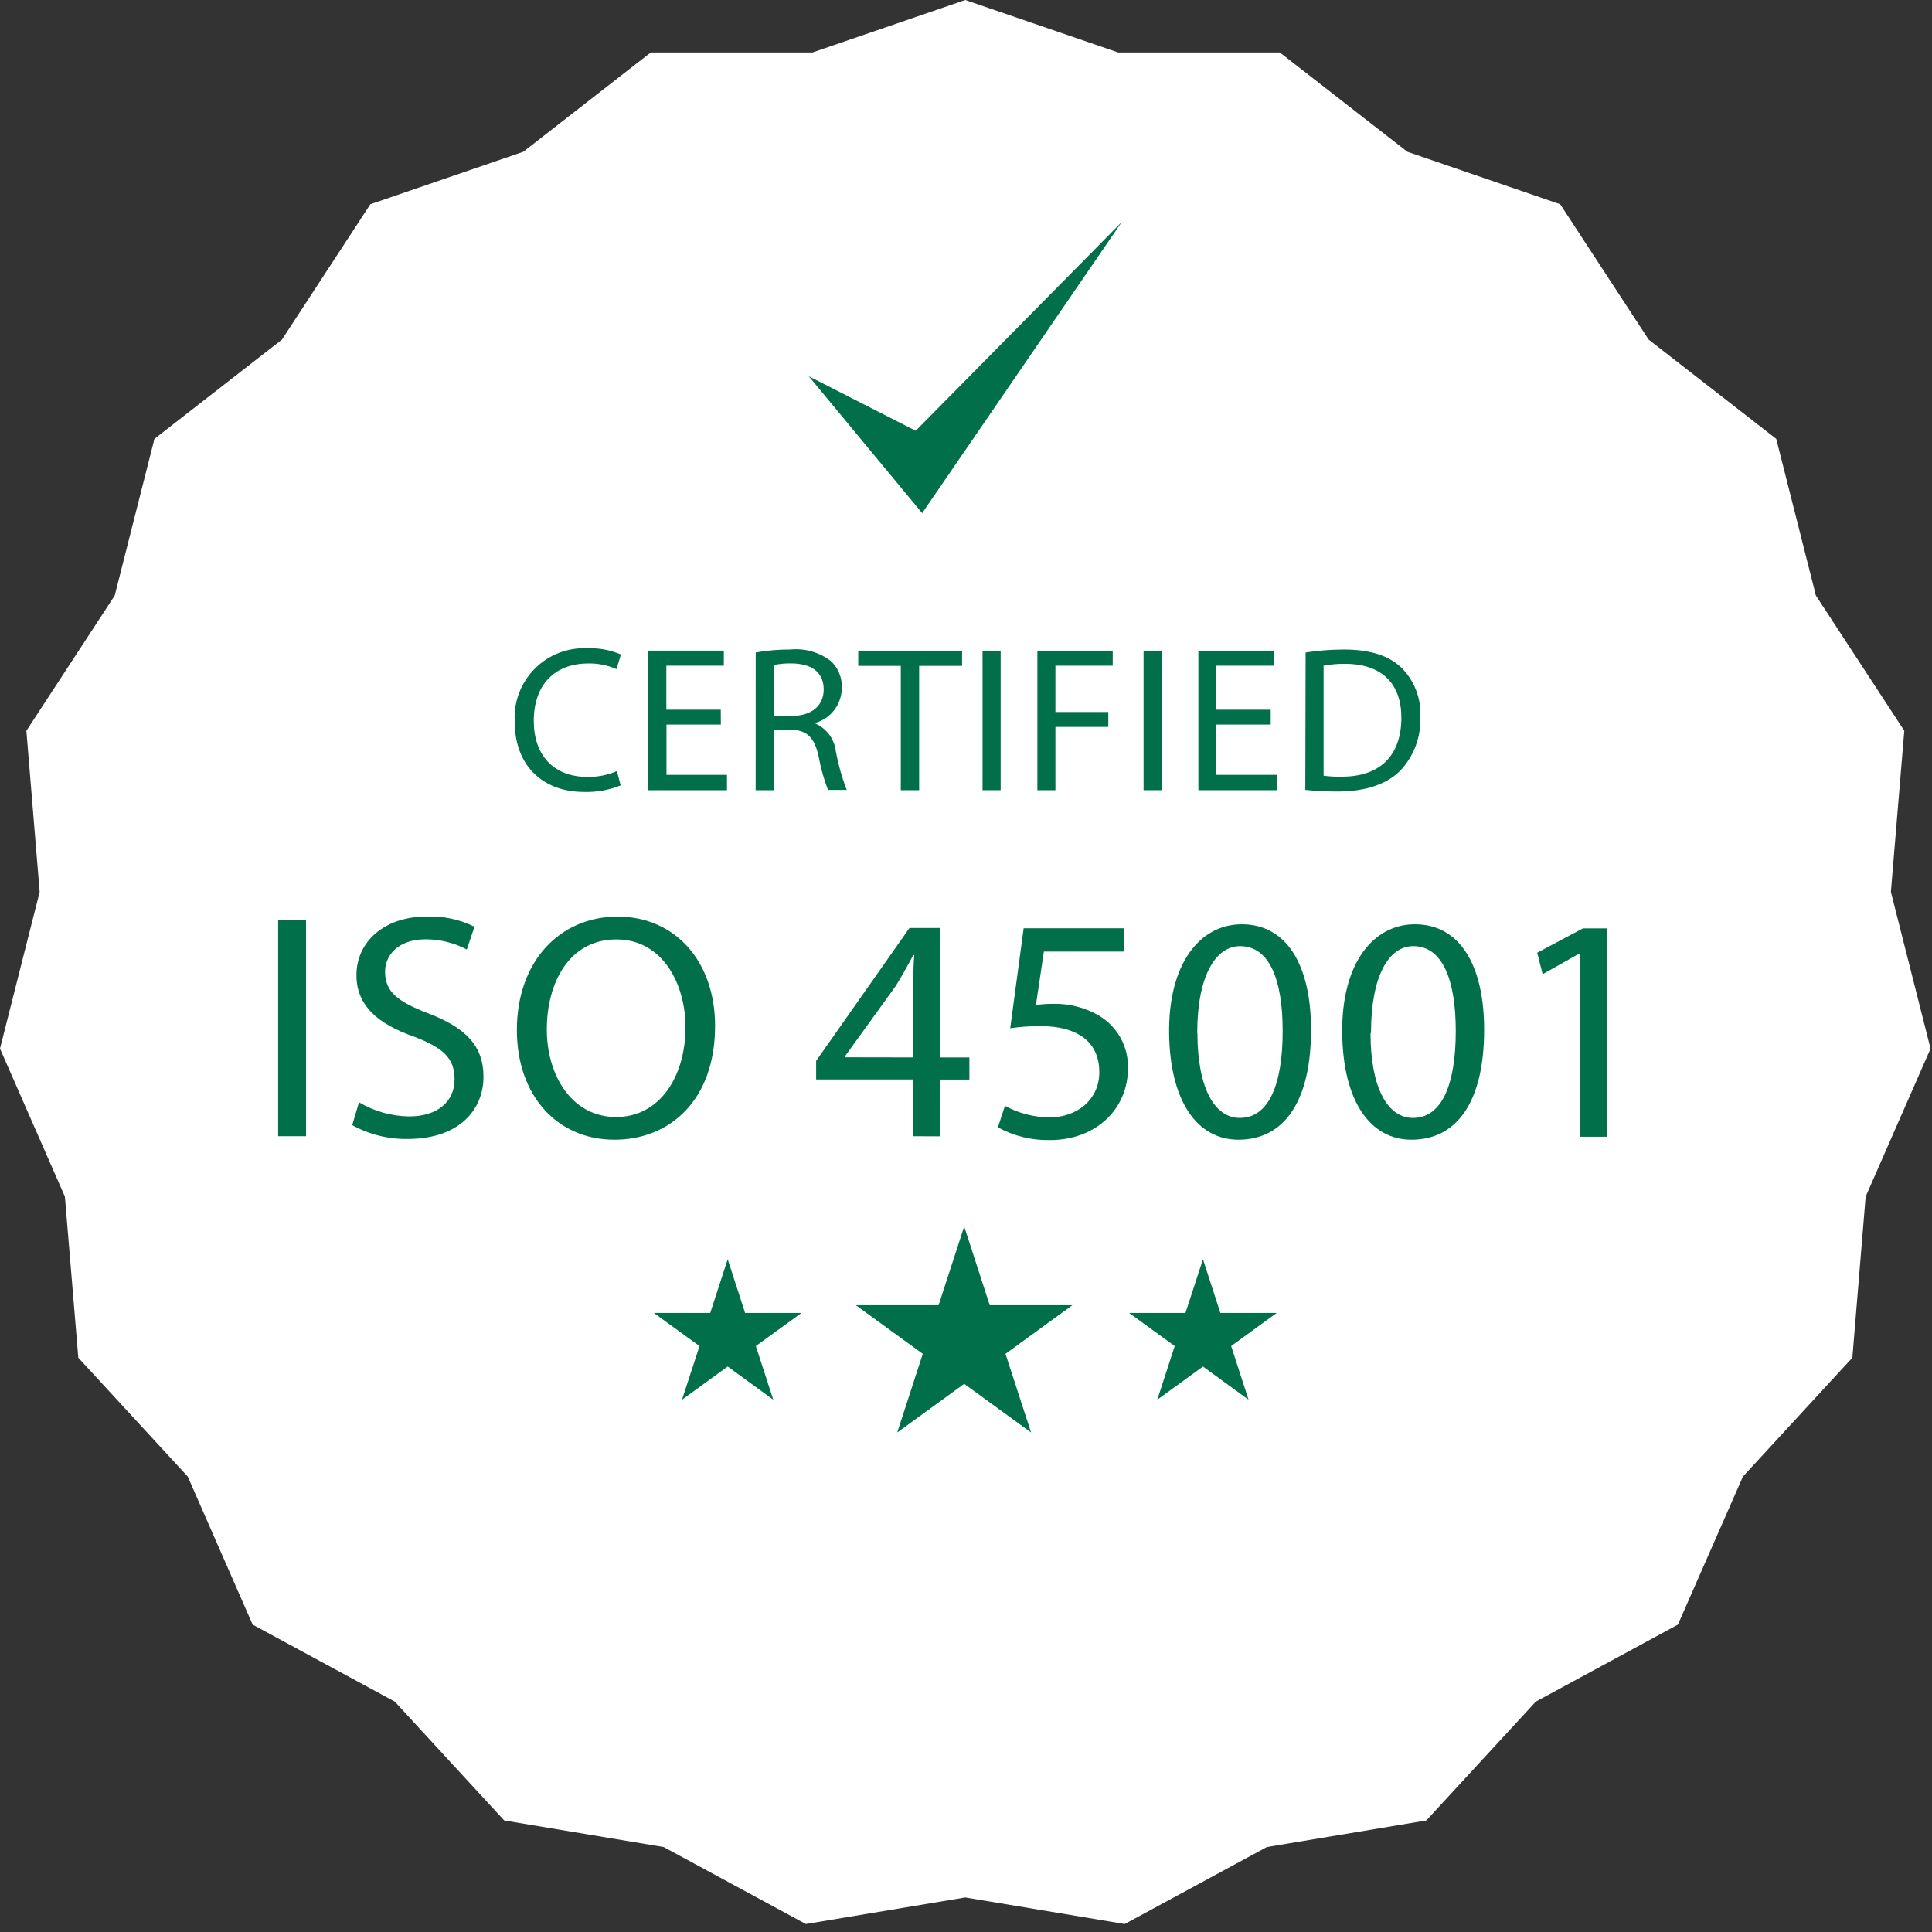 <svg width="32" height="32" viewBox="0 0 32 32" fill="none" xmlns="http://www.w3.org/2000/svg">
<rect x="0" y="0" width="32" height="32" fill="#333333" stroke="none"/>
<g clip-path="url(#clip0_83_1677)">
<path d="M15.988 0L18.521 0.869H21.198L23.311 2.514L25.842 3.383L27.307 5.625L29.42 7.269L30.077 9.864L31.541 12.104L31.319 14.773L31.976 17.368L30.901 19.82L30.681 22.488L28.868 24.457L27.791 26.909L25.438 28.184L23.624 30.153L20.983 30.593L18.629 31.868L15.988 31.428L13.347 31.868L10.993 30.593L8.352 30.153L6.539 28.184L4.185 26.909L3.11 24.457L1.297 22.488L1.075 19.82L0 17.368L0.657 14.773L0.437 12.104L1.9 9.864L2.558 7.269L4.67 5.625L6.134 3.383L8.667 2.514L10.778 0.869H13.457L15.988 0Z" fill="white"/>
<path d="M15.97 20.314L16.393 21.618H17.762L16.654 22.424L17.078 23.727L15.97 22.921L14.861 23.727L15.284 22.424L14.175 21.618H15.546L15.97 20.314Z" fill="#01704A"/>
<path d="M12.053 20.857L12.341 21.746H13.276L12.519 22.295L12.808 23.184L12.053 22.634L11.296 23.184L11.586 22.295L10.829 21.746H11.764L12.053 20.857Z" fill="#01704A"/>
<path d="M19.925 20.857L20.213 21.746H21.147L20.392 22.295L20.68 23.184L19.925 22.634L19.168 23.184L19.457 22.295L18.701 21.746H19.635L19.925 20.857Z" fill="#01704A"/>
<path d="M13.396 6.232L15.274 8.499L18.58 3.677L15.167 7.135L13.396 6.232Z" fill="#01704A"/>
<path d="M5.069 15.242V18.819H4.607V15.242H5.069Z" fill="#01704A"/>
<path d="M5.946 18.257C6.198 18.407 6.485 18.488 6.778 18.491C7.252 18.491 7.529 18.24 7.529 17.879C7.529 17.519 7.336 17.354 6.852 17.168C6.266 16.962 5.904 16.66 5.904 16.152C5.904 15.595 6.368 15.181 7.065 15.181C7.34 15.17 7.613 15.228 7.859 15.35L7.732 15.727C7.524 15.617 7.291 15.559 7.055 15.558C6.564 15.558 6.378 15.849 6.378 16.095C6.378 16.433 6.596 16.593 7.092 16.784C7.699 17.017 8.008 17.31 8.008 17.835C8.008 18.387 7.599 18.865 6.75 18.865C6.43 18.869 6.115 18.791 5.834 18.636L5.946 18.257Z" fill="#01704A"/>
<path d="M11.844 16.992C11.844 18.225 11.094 18.877 10.176 18.877C9.228 18.877 8.561 18.145 8.561 17.061C8.561 15.925 9.27 15.182 10.23 15.182C11.19 15.182 11.844 15.931 11.844 16.992ZM9.057 17.051C9.057 17.815 9.473 18.501 10.203 18.501C10.933 18.501 11.354 17.823 11.354 17.014C11.354 16.303 10.98 15.56 10.208 15.56C9.436 15.56 9.057 16.266 9.057 17.051Z" fill="#01704A"/>
<path d="M15.127 18.819V17.879H13.518V17.571L15.064 15.37H15.572V17.515H16.056V17.881H15.572V18.821L15.127 18.819ZM15.127 17.514V16.361C15.127 16.181 15.127 16 15.143 15.819H15.127C15.02 16.02 14.935 16.169 14.839 16.327L13.992 17.5V17.512L15.127 17.514Z" fill="#01704A"/>
<path d="M18.613 15.761H17.29L17.158 16.646C17.251 16.633 17.345 16.626 17.439 16.626C17.7 16.62 17.958 16.684 18.186 16.812C18.341 16.901 18.47 17.03 18.558 17.186C18.645 17.342 18.688 17.519 18.682 17.698C18.682 18.375 18.144 18.883 17.392 18.883C17.09 18.89 16.792 18.817 16.528 18.672L16.645 18.316C16.873 18.44 17.128 18.506 17.387 18.507C17.829 18.507 18.208 18.221 18.208 17.759C18.208 17.297 17.903 16.994 17.211 16.994C17.05 16.996 16.89 17.008 16.732 17.031L16.955 15.375H18.613V15.761Z" fill="#01704A"/>
<path d="M21.715 17.056C21.715 18.23 21.278 18.877 20.511 18.877C19.833 18.877 19.375 18.245 19.364 17.104C19.354 15.963 19.872 15.309 20.568 15.309C21.3 15.309 21.715 15.966 21.715 17.056ZM19.833 17.109C19.833 18.006 20.109 18.516 20.536 18.516C21.017 18.516 21.245 17.959 21.245 17.077C21.245 16.23 21.027 15.671 20.541 15.671C20.131 15.671 19.83 16.169 19.83 17.109H19.833Z" fill="#01704A"/>
<path d="M24.582 17.056C24.582 18.23 24.144 18.877 23.377 18.877C22.7 18.877 22.242 18.245 22.231 17.104C22.219 15.963 22.739 15.309 23.436 15.309C24.166 15.309 24.582 15.966 24.582 17.056ZM22.7 17.109C22.7 18.006 22.977 18.516 23.404 18.516C23.883 18.516 24.112 17.959 24.112 17.077C24.112 16.23 23.893 15.671 23.409 15.671C22.999 15.671 22.708 16.169 22.708 17.109H22.7Z" fill="#01704A"/>
<path d="M26.164 15.797H26.153L25.551 16.136L25.461 15.78L26.218 15.377H26.617V18.828H26.164V15.797Z" fill="#01704A"/>
<path d="M10.28 13.008C10.086 13.087 9.878 13.124 9.669 13.117C9.016 13.117 8.525 12.707 8.525 11.95C8.516 11.789 8.541 11.628 8.598 11.477C8.656 11.326 8.744 11.189 8.859 11.074C8.973 10.96 9.109 10.871 9.26 10.813C9.411 10.755 9.572 10.729 9.734 10.738C9.923 10.73 10.111 10.766 10.284 10.841L10.211 11.083C10.064 11.018 9.905 10.986 9.744 10.989C9.202 10.989 8.841 11.327 8.841 11.94C8.841 12.506 9.166 12.868 9.73 12.868C9.898 12.871 10.064 12.838 10.218 12.771L10.28 13.008Z" fill="#01704A"/>
<path d="M11.94 12.001H11.039V12.834H12.041V13.088H10.739V10.777H11.989V11.026H11.037V11.755H11.938L11.94 12.001Z" fill="#01704A"/>
<path d="M12.517 10.807C12.707 10.773 12.899 10.757 13.091 10.758C13.33 10.734 13.569 10.802 13.76 10.948C13.82 11.003 13.867 11.071 13.899 11.146C13.931 11.222 13.945 11.303 13.943 11.385C13.944 11.517 13.903 11.646 13.824 11.753C13.745 11.859 13.633 11.937 13.506 11.974V11.984C13.598 12.025 13.678 12.09 13.738 12.171C13.797 12.253 13.834 12.349 13.845 12.45C13.885 12.666 13.945 12.878 14.024 13.083H13.714C13.645 12.905 13.594 12.72 13.56 12.533C13.491 12.214 13.367 12.094 13.096 12.084H12.814V13.088H12.516L12.517 10.807ZM12.815 11.857H13.122C13.442 11.857 13.643 11.688 13.643 11.42C13.643 11.122 13.428 10.992 13.112 10.988C13.012 10.986 12.913 10.995 12.815 11.015V11.857Z" fill="#01704A"/>
<path d="M14.92 11.029H14.215V10.777H15.935V11.029H15.224V13.088H14.92V11.029Z" fill="#01704A"/>
<path d="M16.574 10.777V13.088H16.274V10.777H16.574Z" fill="#01704A"/>
<path d="M17.182 10.777H18.43V11.026H17.481V11.793H18.357V12.04H17.481V13.088H17.182V10.777Z" fill="#01704A"/>
<path d="M19.241 10.777V13.088H18.941V10.777H19.241Z" fill="#01704A"/>
<path d="M21.047 12.001H20.147V12.834H21.151V13.088H19.849V10.777H21.098V11.026H20.147V11.755H21.047V12.001Z" fill="#01704A"/>
<path d="M21.625 10.807C21.835 10.775 22.047 10.759 22.26 10.758C22.69 10.758 22.994 10.858 23.198 11.046C23.309 11.152 23.396 11.282 23.452 11.425C23.509 11.568 23.534 11.722 23.524 11.876C23.532 12.04 23.505 12.204 23.447 12.358C23.389 12.512 23.3 12.653 23.186 12.771C22.969 12.988 22.612 13.11 22.161 13.11C21.98 13.111 21.8 13.102 21.62 13.083L21.625 10.807ZM21.923 12.848C22.023 12.861 22.125 12.867 22.226 12.864C22.864 12.864 23.211 12.509 23.211 11.886C23.211 11.341 22.906 10.995 22.273 10.995C22.156 10.994 22.038 11.004 21.923 11.026V12.848Z" fill="#01704A"/>
</g>
<defs>
<clipPath id="clip0_83_1677">
<rect width="32" height="32" fill="white"/>
</clipPath>
</defs>
</svg>
